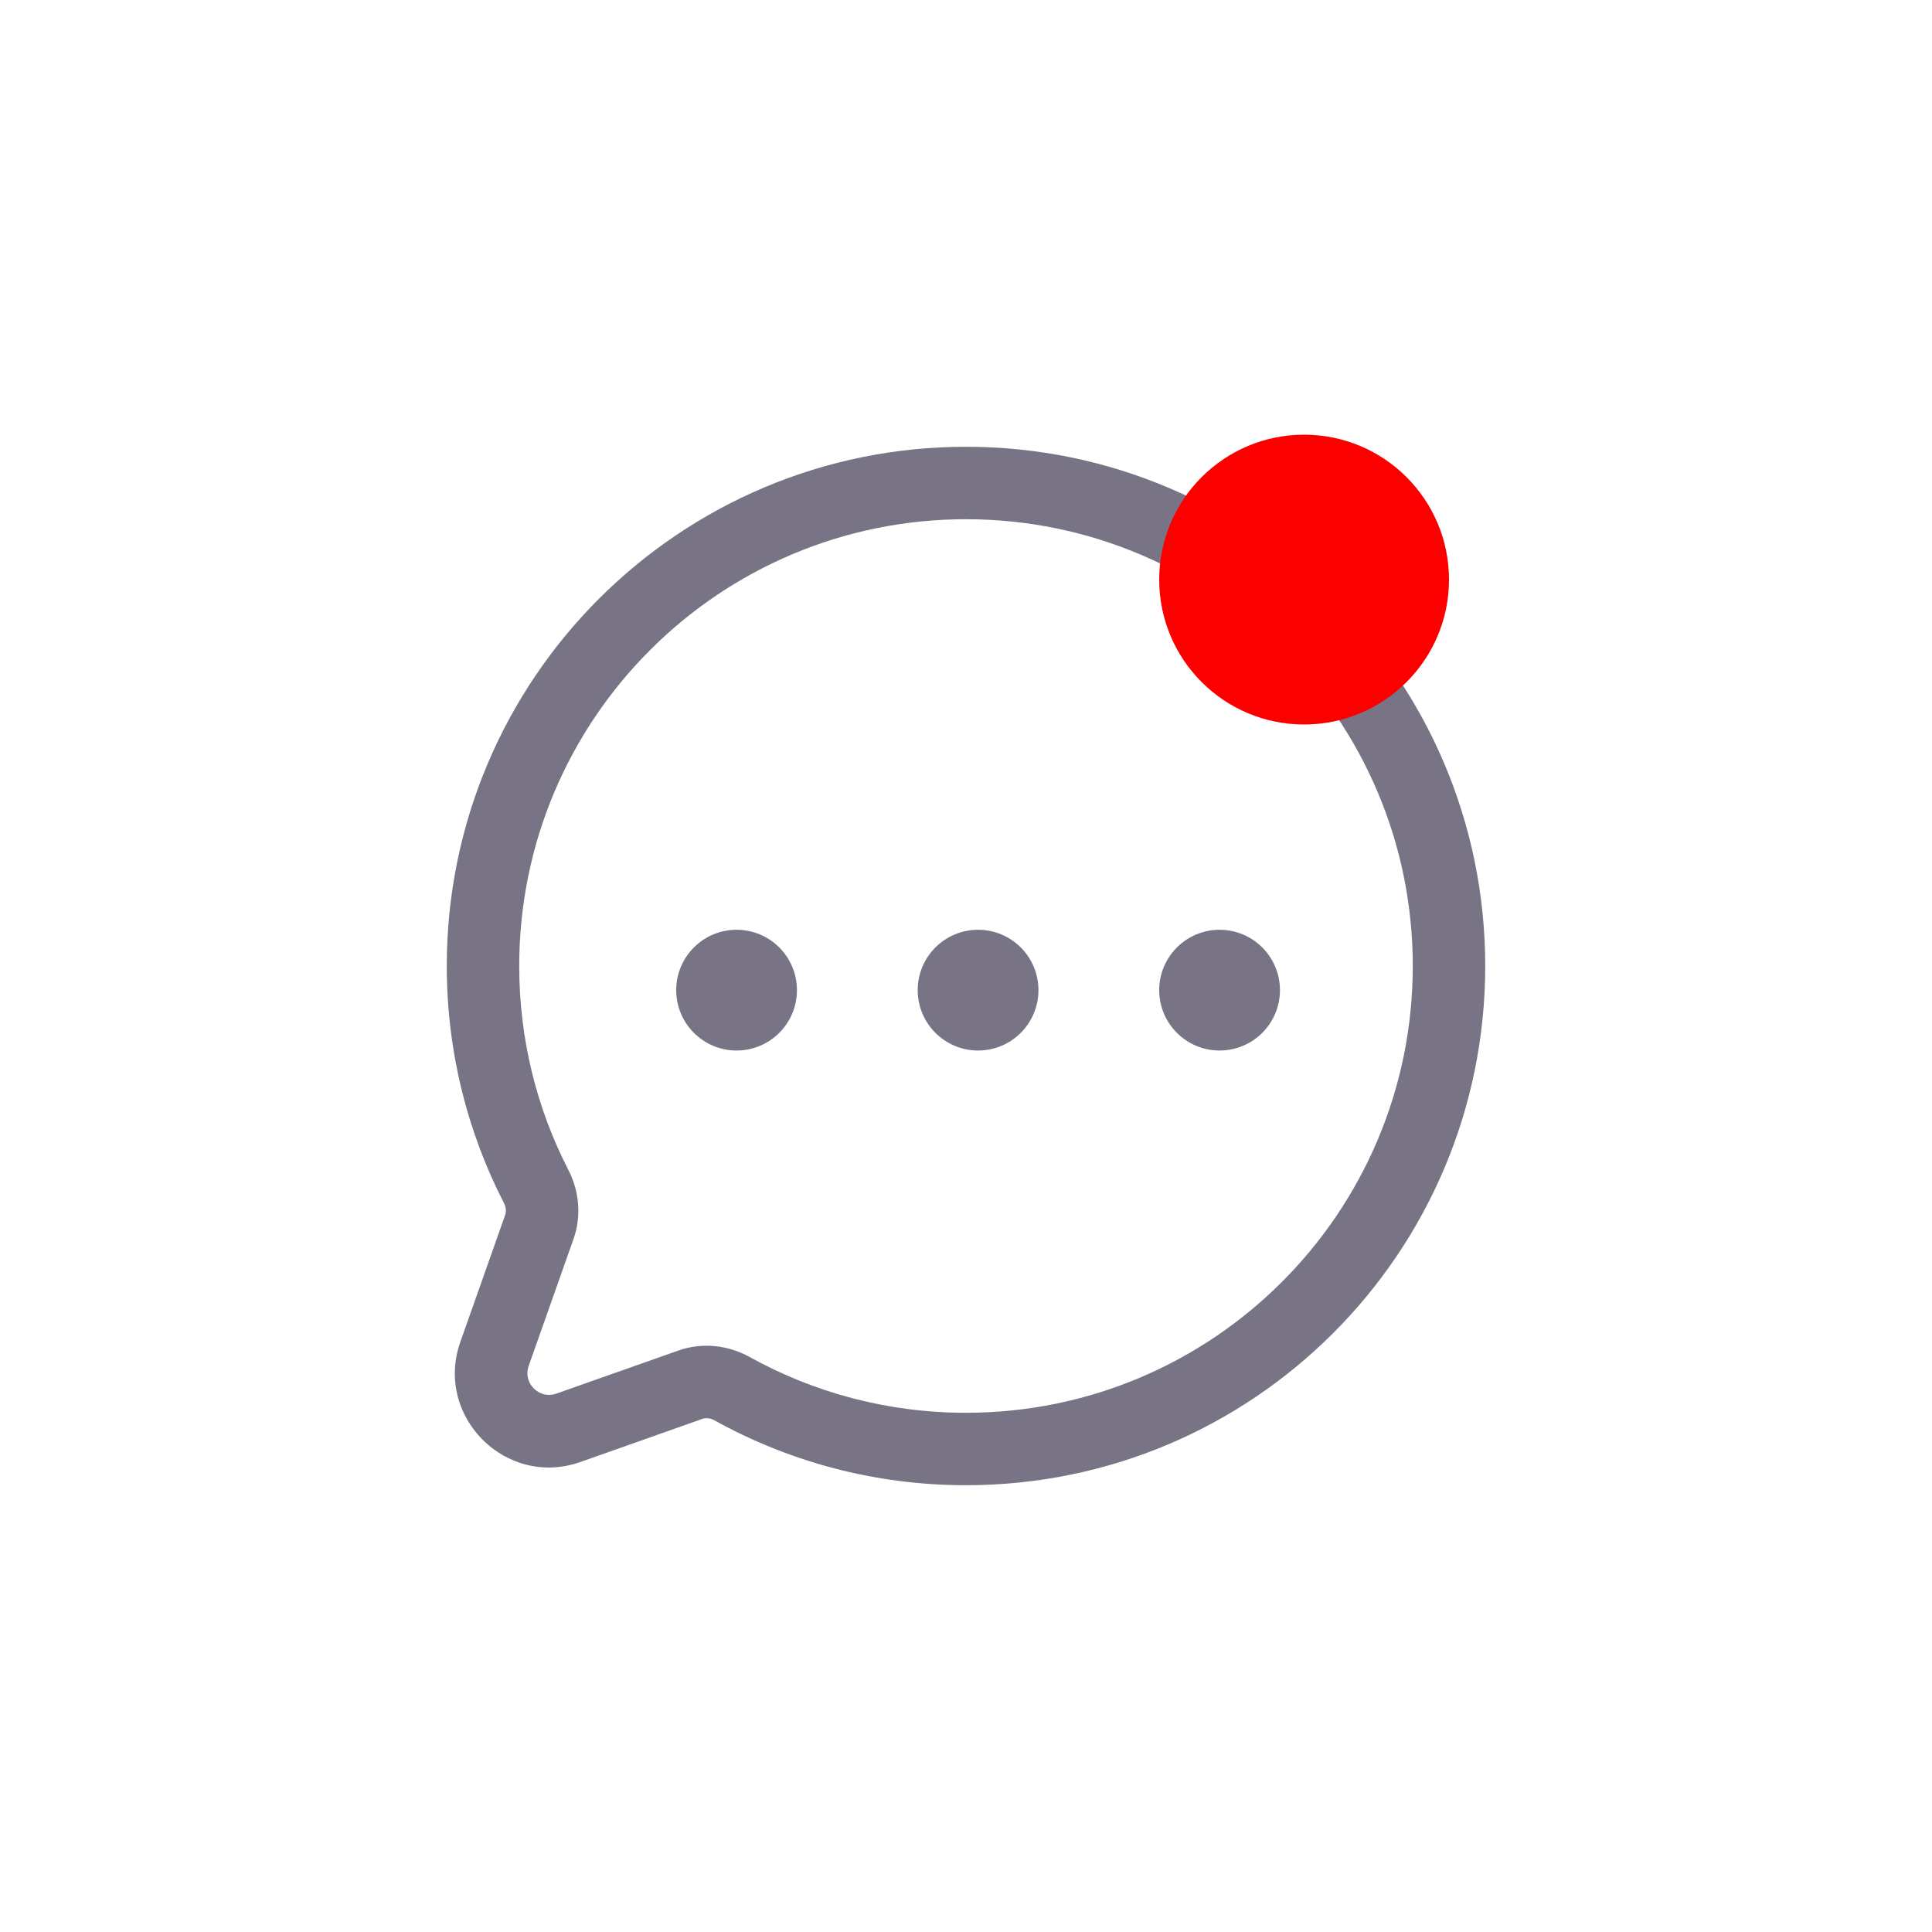 <svg width="40" height="40" viewBox="0 0 40 40" fill="none" xmlns="http://www.w3.org/2000/svg">
<path d="M10.239 28.029L9.532 27.779H9.532L10.239 28.029ZM11.77 29.561L12.02 30.268H12.02L11.77 29.561ZM15.158 28.752L14.794 29.408L15.158 28.752ZM11.101 24.566L11.768 24.223L11.101 24.566ZM11.167 25.402L11.874 25.652L11.167 25.402ZM10.75 20C10.75 14.891 14.891 10.75 20 10.75V9.25C14.063 9.25 9.25 14.063 9.25 20H10.75ZM11.768 24.223C11.117 22.958 10.75 21.523 10.75 20H9.25C9.25 21.767 9.677 23.437 10.434 24.909L11.768 24.223ZM10.946 28.279L11.874 25.652L10.46 25.152L9.532 27.779L10.946 28.279ZM11.52 28.853C11.164 28.979 10.82 28.636 10.946 28.279L9.532 27.779C8.986 29.325 10.475 30.814 12.02 30.268L11.52 28.853ZM14.043 27.962L11.52 28.853L12.02 30.268L14.543 29.376L14.043 27.962ZM20 29.25C18.374 29.25 16.848 28.831 15.522 28.096L14.794 29.408C16.337 30.263 18.113 30.75 20 30.75V29.25ZM29.25 20C29.25 25.109 25.109 29.25 20 29.25V30.75C25.937 30.75 30.75 25.937 30.75 20H29.25ZM20 10.75C25.109 10.75 29.25 14.891 29.25 20H30.75C30.75 14.063 25.937 9.25 20 9.25V10.75ZM14.543 29.376C14.608 29.353 14.7 29.355 14.794 29.408L15.522 28.096C15.086 27.854 14.549 27.783 14.043 27.962L14.543 29.376ZM10.434 24.909C10.481 25.001 10.482 25.089 10.46 25.152L11.874 25.652C12.046 25.166 11.987 24.649 11.768 24.223L10.434 24.909Z" fill="#787486"/>
<circle cx="27" cy="12" r="3" fill="#FC0000"/>
<circle cx="15.25" cy="20.5" r="1.25" fill="#787486"/>
<circle cx="20.25" cy="20.5" r="1.25" fill="#787486"/>
<circle cx="25.25" cy="20.5" r="1.25" fill="#787486"/>
</svg>
